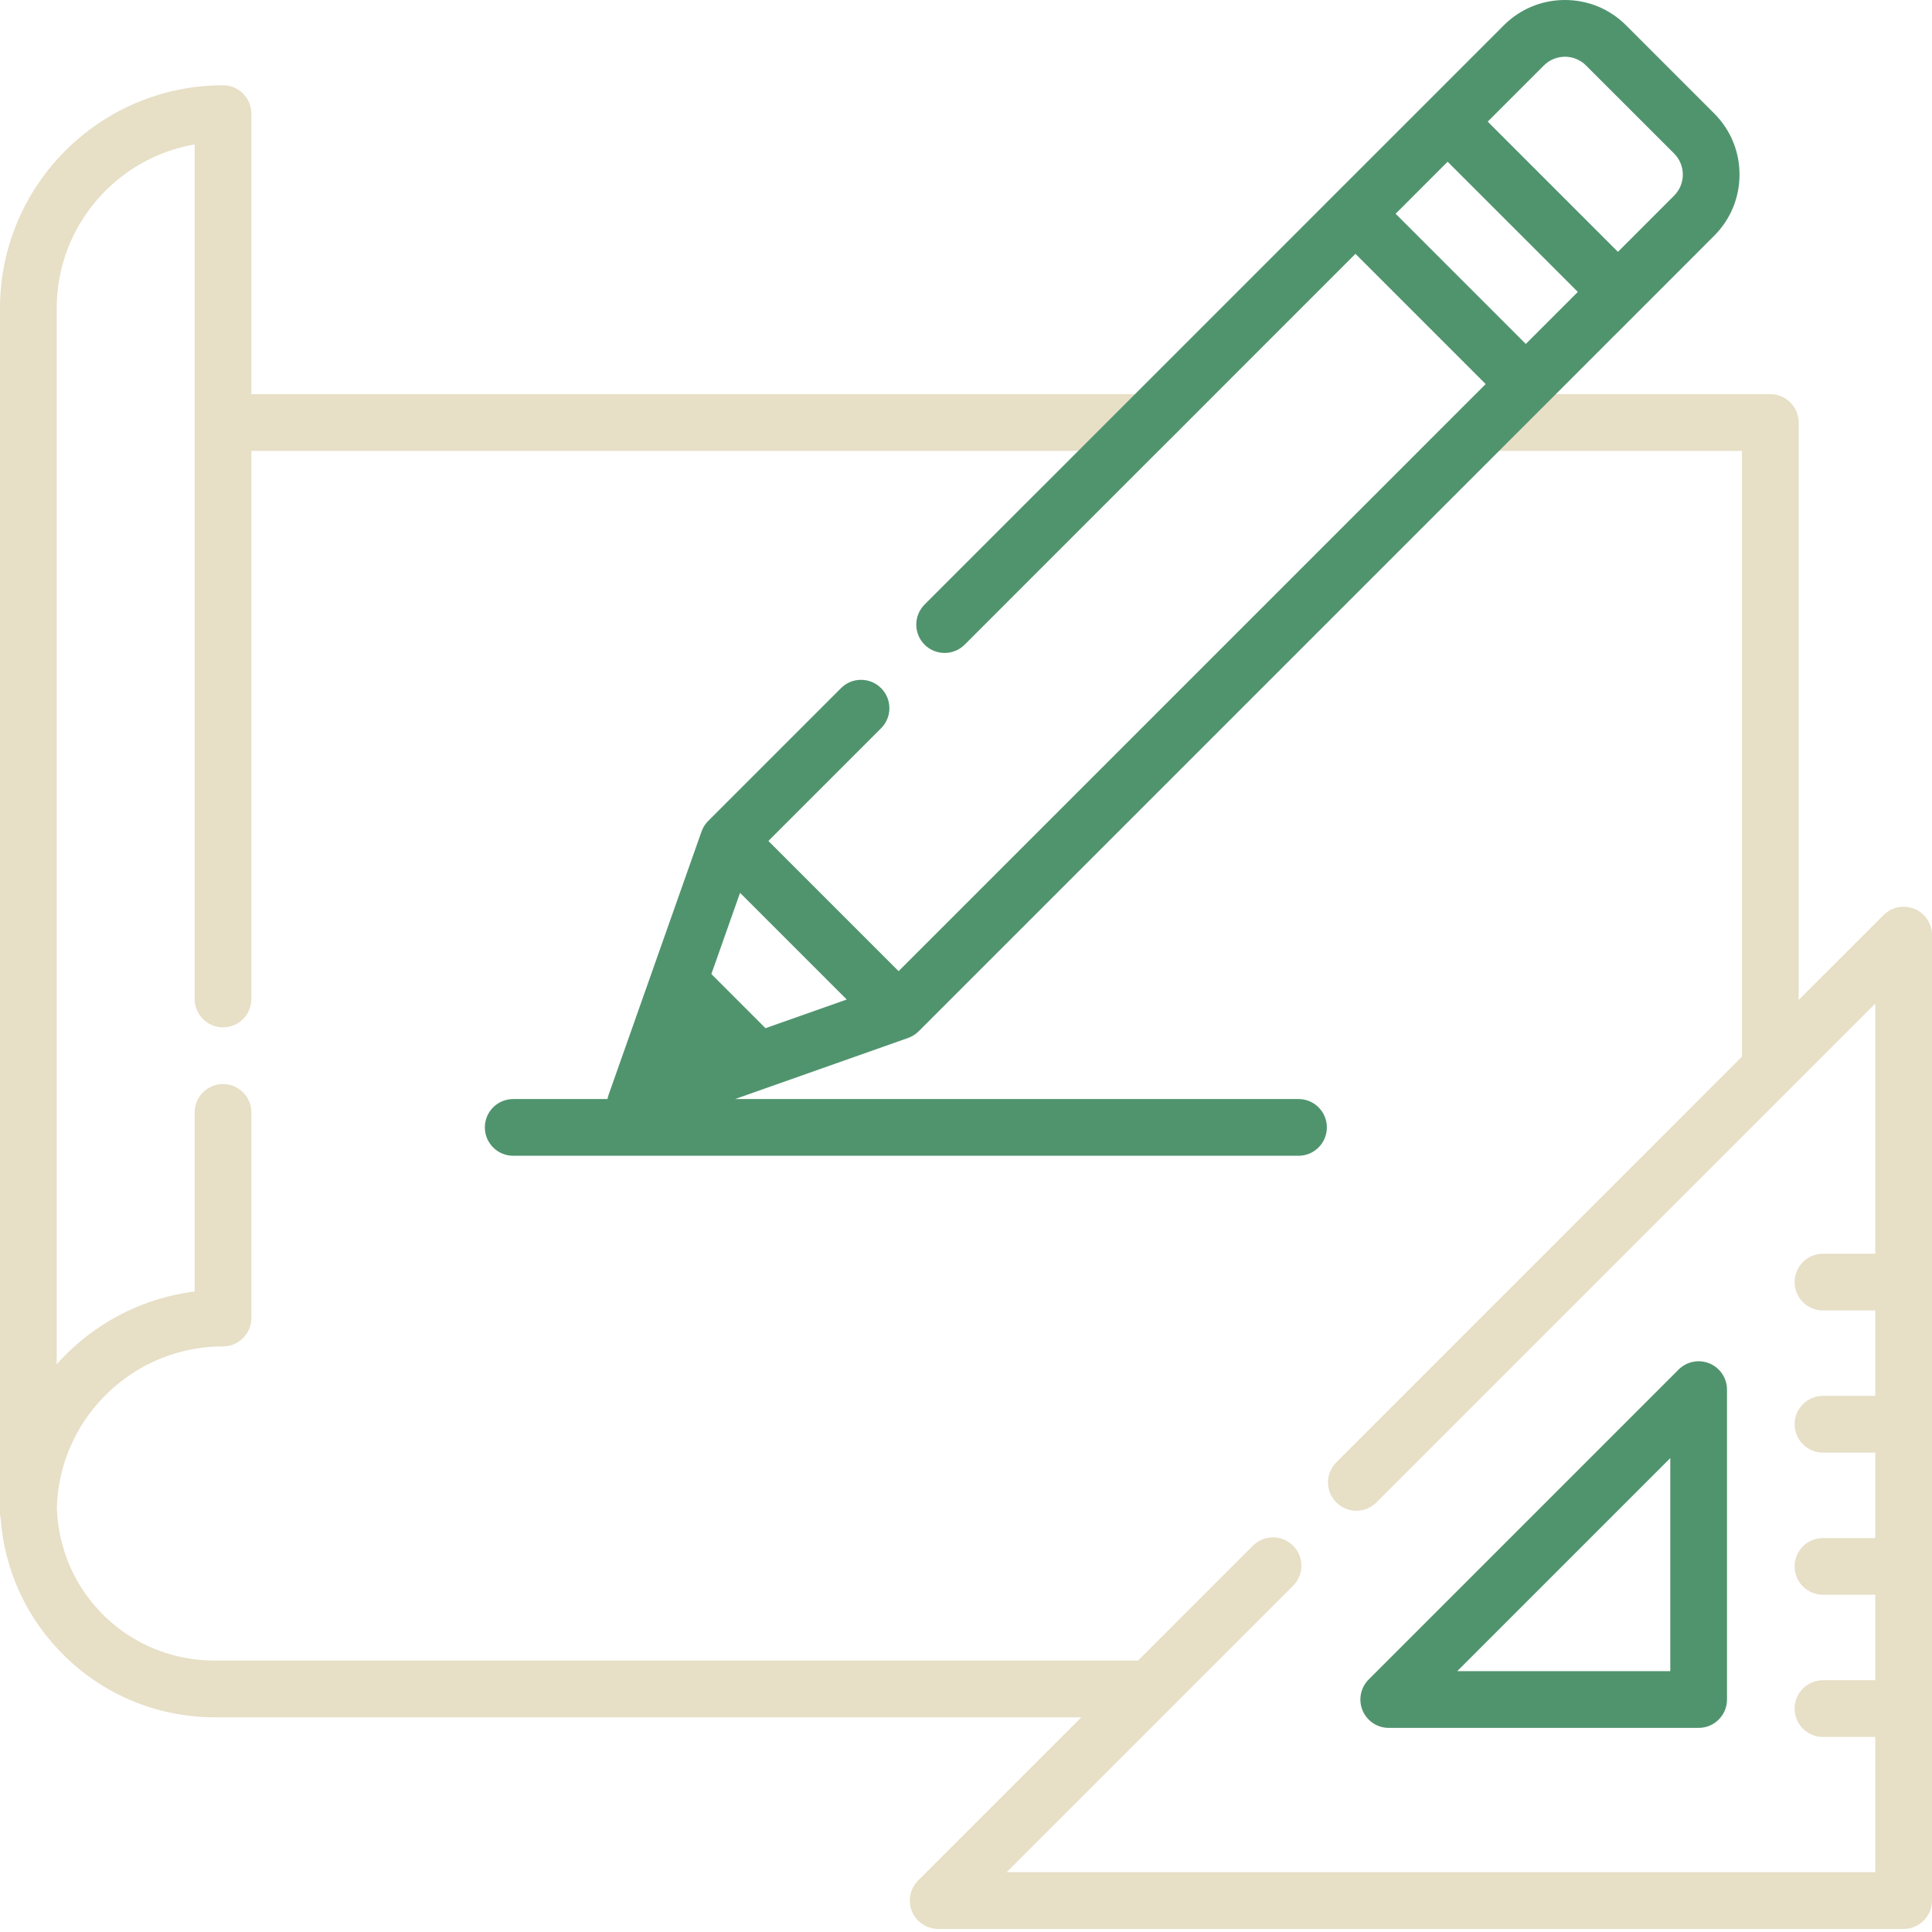 <?xml version="1.0" encoding="iso-8859-1"?>
<!-- Generator: Adobe Illustrator 23.0.6, SVG Export Plug-In . SVG Version: 6.00 Build 0)  -->
<svg version="1.1" id="Capa_1" xmlns="http://www.w3.org/2000/svg" xmlns:xlink="http://www.w3.org/1999/xlink" x="0px" y="0px"
	 viewBox="-49 141 512 512" style="enable-background:new -49 141 512 512;" xml:space="preserve">
<path style="fill:#50946E;" d="M404.034,502.323c-2.809-1.164-6.04-0.521-8.19,1.628l-82.126,82.126
	c-2.149,2.15-2.791,5.382-1.628,8.19c1.162,2.809,3.904,4.639,6.943,4.639h82.126c4.151,0,7.515-3.364,7.515-7.515v-82.126
	C408.673,506.226,406.842,503.485,404.034,502.323z M393.644,583.876h-56.47l56.469-56.469L393.644,583.876L393.644,583.876z"/>
<path style="fill:#E7DFC6;" d="M458.36,381.87c-2.81-1.17-6.04-0.52-8.19,1.63L427.66,406V252.97c0-4.15-3.36-7.51-7.51-7.51h-78.11
	l-1.37,1.37c0,0-0.01,0-0.01,0.01l-13.65,13.65h85.62v160.54l-107.49,107.5c-2.94,2.94-2.94,7.69,0,10.63
	c0.18,0.18,0.37,0.35,0.57,0.51c1.38,1.13,3.06,1.69,4.74,1.69s3.37-0.56,4.74-1.69c0.2-0.16,0.39-0.33,0.58-0.51c0,0,0,0,0-0.01
	l132.2-132.2v66.3h-13.86c-4.15,0-7.52,3.37-7.52,7.52c0,4.15,3.37,7.51,7.52,7.51h13.86v22.65h-13.86c-4.15,0-7.52,3.36-7.52,7.51
	s3.37,7.52,7.52,7.52h13.86v22.64h-13.86c-4.15,0-7.52,3.37-7.52,7.52s3.37,7.51,7.52,7.51h13.86v22.65h-13.86
	c-4.15,0-7.52,3.36-7.52,7.51c0,4.15,3.37,7.52,7.52,7.52h13.86v35.84h-230.2l75.91-75.91c1.46-1.46,2.2-3.39,2.2-5.31
	c0-1.93-0.74-3.85-2.2-5.32c-0.34-0.33-0.7-0.63-1.08-0.88c-2.92-2.01-6.95-1.71-9.55,0.88l-30.46,30.46H7.93
	c-22.79,0-41.14-17.79-41.86-40.54c0.04-1.43,0.15-2.85,0.33-4.25c0-0.01,0-0.01,0-0.02c0.09-0.67,0.19-1.33,0.3-1.99
	c0.01-0.07,0.03-0.15,0.04-0.22c0.11-0.59,0.22-1.17,0.35-1.76c0.04-0.16,0.08-0.32,0.11-0.48c0.12-0.49,0.24-0.98,0.37-1.47
	c0.08-0.26,0.15-0.52,0.23-0.79c0.11-0.38,0.22-0.76,0.34-1.14c0.12-0.37,0.25-0.75,0.38-1.12c0.09-0.26,0.18-0.52,0.28-0.78
	c0.19-0.49,0.38-0.98,0.58-1.46c0.06-0.14,0.11-0.28,0.17-0.42c0.26-0.6,0.53-1.19,0.81-1.78c0.01-0.03,0.02-0.05,0.03-0.08
	c5.88-12.16,17.18-21.23,30.75-24.04c0.04-0.01,0.08-0.02,0.12-0.03c0.62-0.13,1.25-0.23,1.88-0.33c0.1-0.02,0.21-0.04,0.31-0.06
	c0.58-0.09,1.15-0.15,1.73-0.22c0.16-0.02,0.32-0.04,0.49-0.06c0.55-0.05,1.11-0.09,1.68-0.13c0.18-0.01,0.35-0.03,0.53-0.04
	c0.74-0.03,1.48-0.05,2.22-0.05c4.15,0,7.52-3.37,7.52-7.52V435.8c0-4.15-3.37-7.51-7.52-7.51c-4.15,0-7.51,3.36-7.51,7.51v47.45
	c-12.69,1.61-24.47,7.27-33.76,16.34c-0.97,0.95-1.9,1.94-2.8,2.95V222.7c0-21.74,15.82-39.86,36.56-43.43v226.48
	c0,2.07,0.84,3.95,2.2,5.31c1.36,1.36,3.23,2.2,5.31,2.2c4.15,0,7.52-3.36,7.52-7.51V260.49h240.37l3.03-3.03c0.01,0,0.01,0,0.01,0
	l12-12H17.62v-74.35c0-4.15-3.36-7.51-7.51-7.51c-32.6,0-59.11,26.51-59.11,59.1v319.19c0,0.55,0.06,1.09,0.18,1.61
	c1.04,13.83,7.02,26.68,17.02,36.44c10.69,10.42,24.79,16.16,39.73,16.16h229.64l-43.25,43.25c-2.15,2.15-2.8,5.38-1.63,8.19
	c1.16,2.81,3.9,4.64,6.94,4.64h255.85c4.15,0,7.52-3.36,7.52-7.52V388.81C463,385.77,461.17,383.03,458.36,381.87z"/>
<path style="fill:#50946E;" d="M405.281,171.07l-23.35-23.36c-4.33-4.33-10.08-6.71-16.2-6.71s-11.88,2.38-16.21,6.71l-20.2,20.21
	l-24.42,24.41l-26.48,26.49l-25.82,25.82l-15.03,15.03l-8.82,8.82l-3.64,3.63l-29.09,29.09c-2.93,2.94-2.93,7.69,0,10.63
	c2.94,2.93,7.7,2.93,10.63,0l54.37-54.38c0.01,0,0.01,0,0.01,0l49.18-49.19l34.51,34.51l-4.05,4.05c0,0-0.01,0-0.01,0.01
	l-151.53,151.53l-34.5-34.51l29.87-29.87c2.93-2.93,2.93-7.69,0-10.62c-2.94-2.94-7.7-2.94-10.63,0l-35.18,35.18
	c-0.19,0.19-0.37,0.38-0.53,0.59c-0.06,0.07-0.11,0.14-0.16,0.21c-0.1,0.14-0.21,0.28-0.31,0.43c-0.05,0.09-0.1,0.18-0.15,0.26
	c-0.09,0.15-0.17,0.29-0.24,0.43c-0.05,0.1-0.09,0.19-0.13,0.29c-0.07,0.15-0.13,0.29-0.19,0.45c-0.02,0.05-0.05,0.1-0.07,0.15
	l-14.64,41.48l-9.98,28.28c-0.13,0.37-0.23,0.75-0.3,1.14h-24.99c-4.15,0-7.51,3.36-7.51,7.51c0,4.15,3.36,7.52,7.51,7.52h208.12
	c4.15,0,7.51-3.37,7.51-7.52c0-4.15-3.36-7.51-7.51-7.51h-149.32l45.83-16.18c0.04-0.01,0.08-0.03,0.12-0.05
	c0.17-0.06,0.35-0.14,0.52-0.22c0.07-0.03,0.14-0.06,0.21-0.09c0.18-0.09,0.35-0.19,0.53-0.29c0.05-0.04,0.11-0.07,0.17-0.11
	c0.18-0.11,0.35-0.24,0.53-0.37c0.04-0.03,0.09-0.06,0.13-0.1c0.21-0.17,0.41-0.35,0.61-0.54l169.67-169.67l15.6-15.61l0.01,0.01
	l5.35-5.36c0-0.01,0-0.01,0.01-0.01l20.19-20.2c4.33-4.33,6.71-10.08,6.71-16.2C411.991,181.15,409.611,175.39,405.281,171.07z
	 M153.861,413.48l-14.34-14.35l7.6-21.52l28.27,28.27L153.861,413.48z M355.351,232.15l-34.5-34.5l13.78-13.79l34.51,34.5
	L355.351,232.15z M394.661,192.84l-14.89,14.9l-34.51-34.51l14.89-14.89c3.07-3.07,8.08-3.07,11.15,0l23.36,23.35
	C397.731,184.77,397.731,189.77,394.661,192.84z"/>
</svg>
